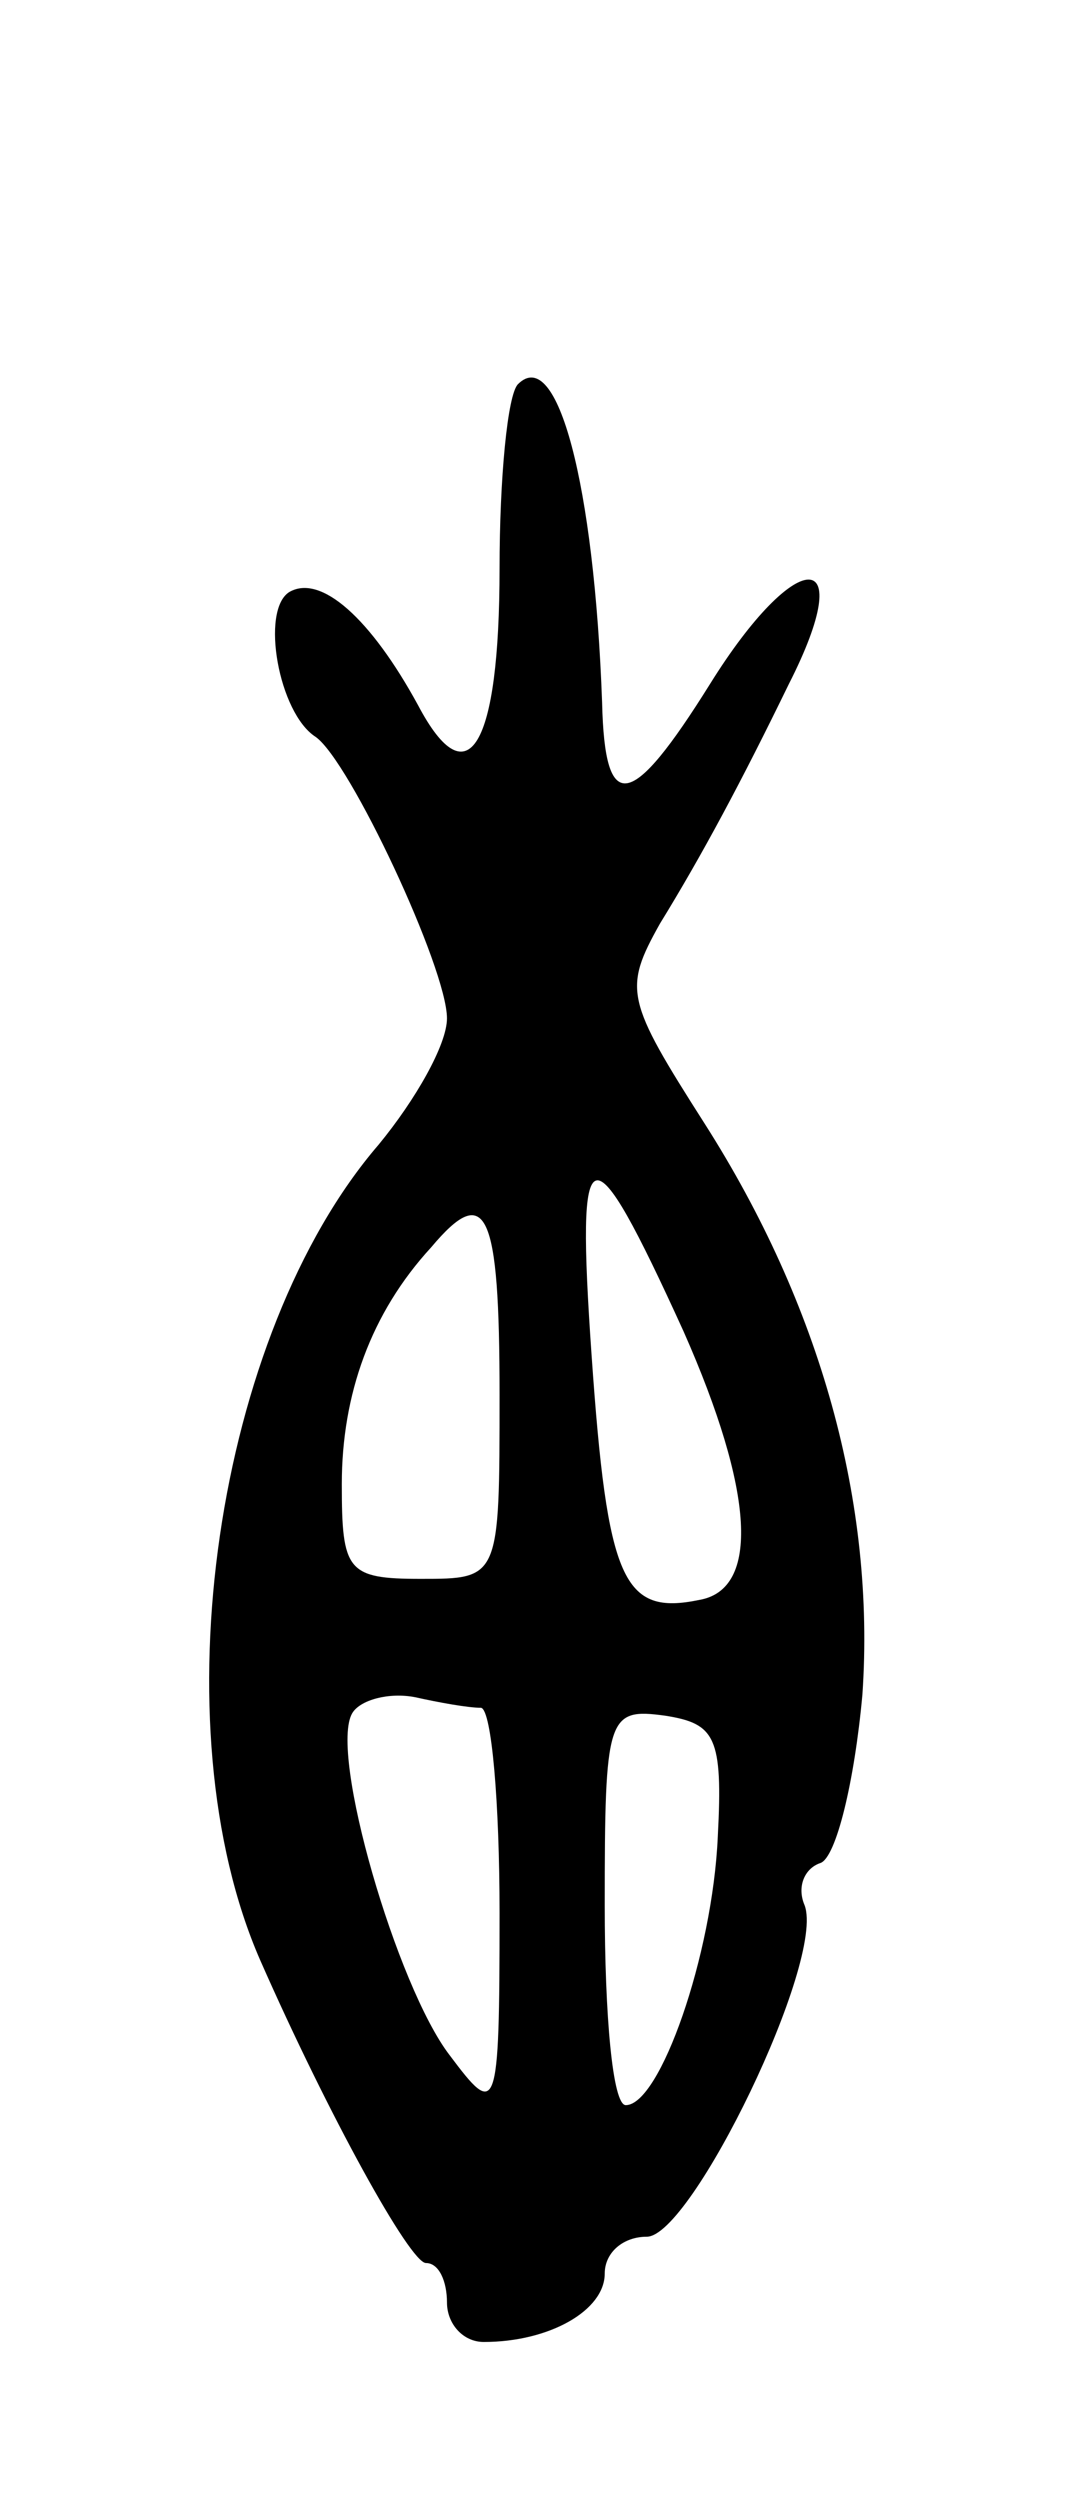 <svg version="1.0" xmlns="http://www.w3.org/2000/svg"
 width="41pt" height="95pt" viewBox="0 0 41 95"
 preserveAspectRatio="xMidYMid meet">
<g transform="translate(0,95) scale(0.1,-0.1)"
fill="#000000" stroke="none">
<path d="M197 804 c-4 -4 -7 -36 -7 -70 0 -68 -12 -88 -31 -52 -18 33 -37 50
-49 43 -11 -7 -4 -46 10 -55 13 -9 50 -88 50 -107 0 -10 -12 -31 -26 -48 -62
-72 -84 -221 -45 -310 26 -59 57 -115 63 -115 5 0 8 -7 8 -15 0 -8 6 -15 14
-15 25 0 46 12 46 26 0 8 7 14 16 14 17 0 68 105 60 126 -3 7 0 14 6 16 6 2
13 31 16 64 5 73 -16 148 -60 217 -30 47 -31 51 -17 76 16 26 31 54 49 91 27
53 3 53 -30 0 -30 -48 -40 -50 -41 -7 -3 83 -17 136 -32 121z m63 -360 c27
-61 29 -98 6 -102 -29 -6 -35 7 -41 93 -6 86 -1 88 35 9z m-70 -24 c0 -70 0
-70 -30 -70 -28 0 -30 3 -30 36 0 34 11 65 34 90 21 25 26 14 26 -56z m-7
-119 c4 -1 7 -36 7 -78 0 -77 -1 -78 -19 -54 -20 26 -46 115 -37 130 3 5 14 8
24 6 9 -2 20 -4 25 -4z m90 -49 c-2 -45 -22 -102 -35 -102 -5 0 -8 34 -8 76 0
72 1 75 23 72 19 -3 22 -8 20 -46z"/>
</g>
</svg>
